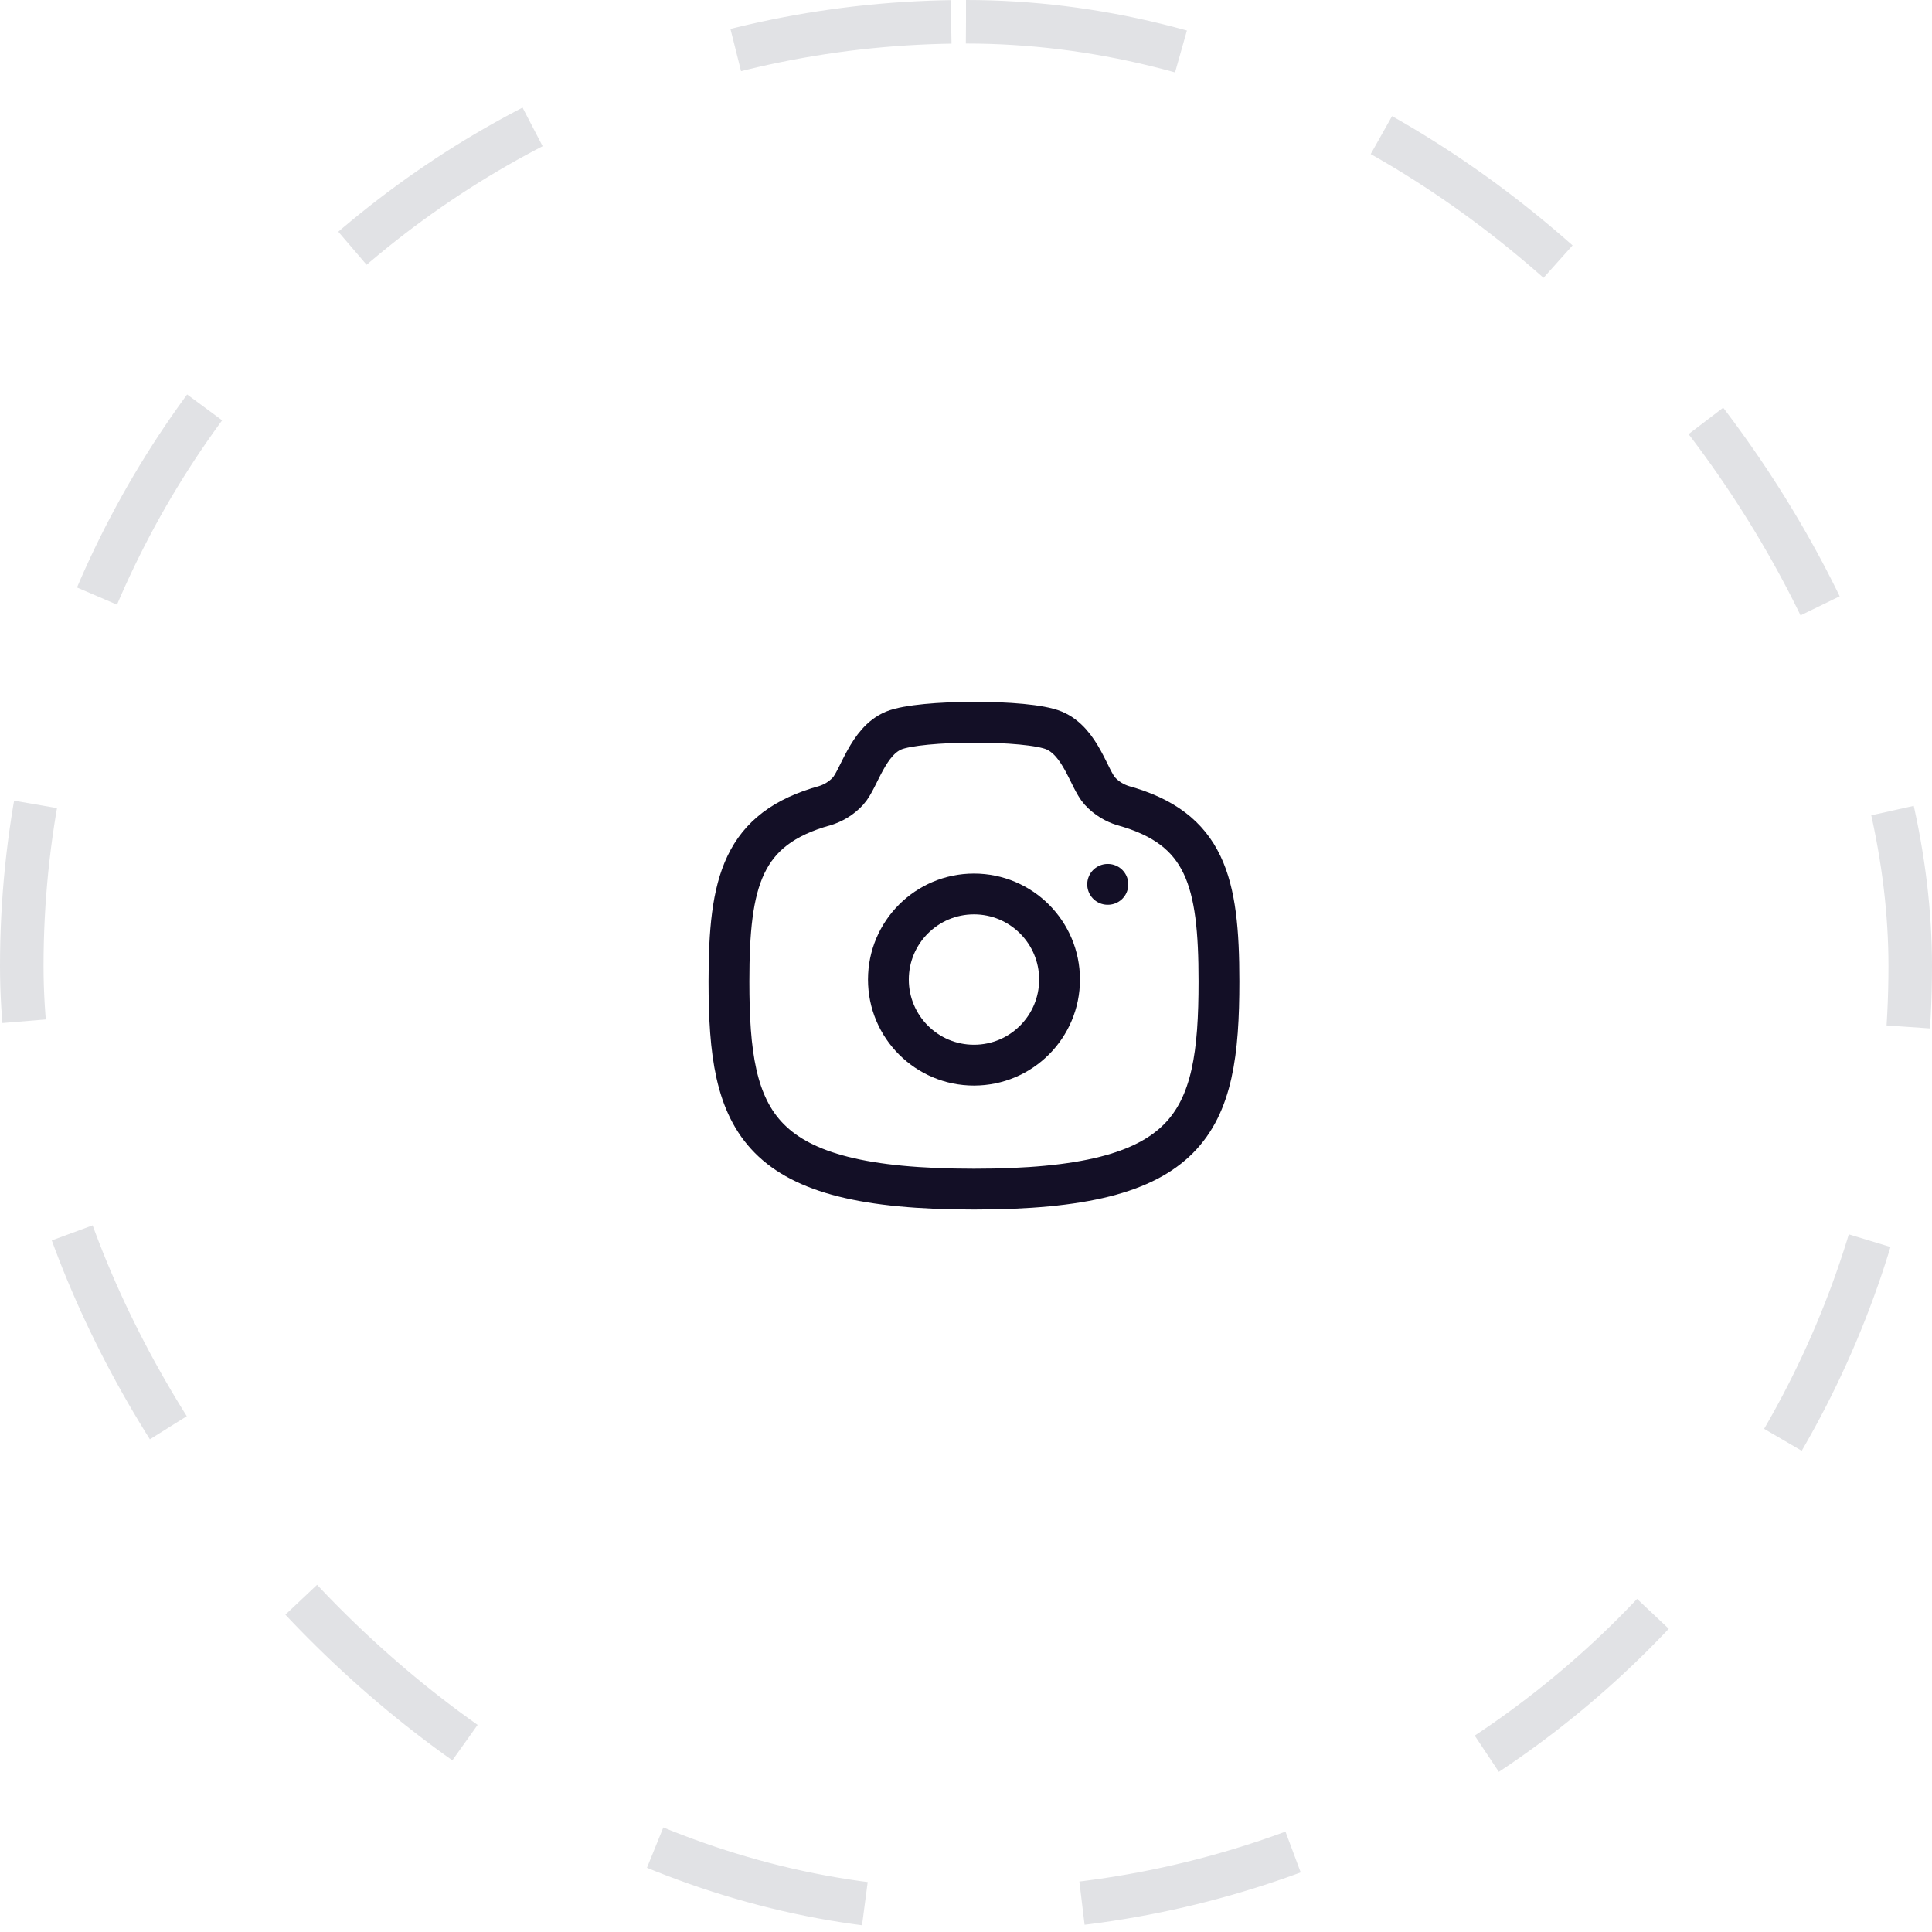 <svg width="71" height="71" viewBox="0 0 71 71" fill="none" xmlns="http://www.w3.org/2000/svg">
<rect x="0.8" y="0.8" width="69.4" height="69.4" rx="34.7" stroke="#E1E2E5" stroke-width="1.6" stroke-dasharray="8 8"/>
<path fill-rule="evenodd" clip-rule="evenodd" d="M38.938 35.998C38.938 34.261 37.53 32.853 35.793 32.853C34.056 32.853 32.648 34.261 32.648 35.998C32.648 37.735 34.056 39.144 35.793 39.144C37.53 39.144 38.938 37.735 38.938 35.998Z" stroke="#130F26" stroke-width="1.5" stroke-linecap="round" stroke-linejoin="round"/>
<path fill-rule="evenodd" clip-rule="evenodd" d="M35.792 43.7C43.838 43.7 44.796 41.29 44.796 36.066C44.796 32.406 44.312 30.447 41.262 29.604C40.982 29.516 40.672 29.348 40.42 29.071C40.014 28.625 39.717 27.258 38.736 26.844C37.755 26.432 33.815 26.451 32.849 26.844C31.885 27.239 31.572 28.625 31.165 29.071C30.914 29.348 30.604 29.516 30.323 29.604C27.274 30.447 26.789 32.406 26.789 36.066C26.789 41.29 27.747 43.7 35.792 43.7Z" stroke="#130F26" stroke-width="1.5" stroke-linecap="round" stroke-linejoin="round"/>
<path d="M40.705 32.5H40.714" stroke="#130F26" stroke-width="1.5" stroke-linecap="round" stroke-linejoin="round"/>
</svg>

